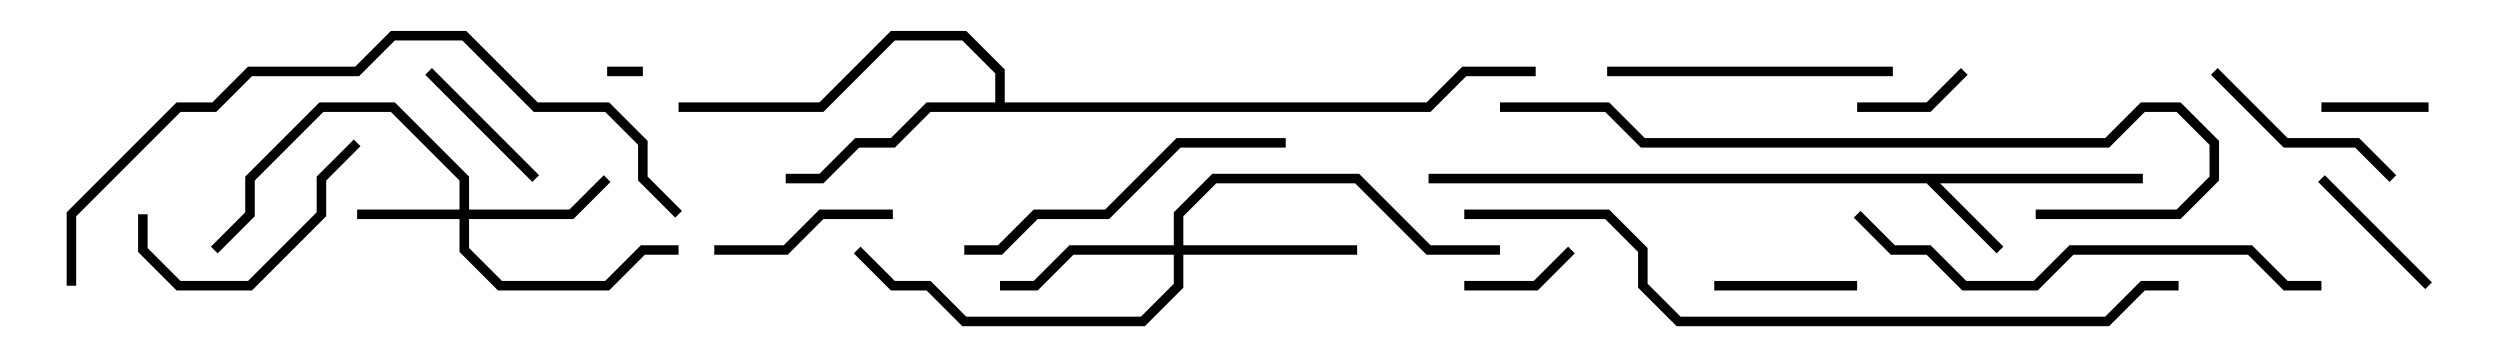 <svg version="1.1" width="105" height="15" xmlns="http://www.w3.org/2000/svg"><path d="M90,7.3L90,7.7L81.483,7.7L84.141,10.359L83.859,10.641L80.917,7.7L60,7.7L60,7.3z" stroke="none"/><path d="M41.8,4.3L41.8,3.083L40.417,1.7L37.583,1.7L34.583,4.7L28.5,4.7L28.5,4.3L34.417,4.3L37.417,1.3L40.583,1.3L42.2,2.917L42.2,4.3L59.917,4.3L61.417,2.8L64.5,2.8L64.5,3.2L61.583,3.2L60.083,4.7L39.083,4.7L37.583,6.2L36.083,6.2L34.583,7.7L33,7.7L33,7.3L34.417,7.3L35.917,5.8L37.417,5.8L38.917,4.3z" stroke="none"/><path d="M19.3,8.8L19.3,7.583L16.417,4.7L13.583,4.7L10.7,7.583L10.7,9.083L9.141,10.641L8.859,10.359L10.3,8.917L10.3,7.417L13.417,4.3L16.583,4.3L19.7,7.417L19.7,8.8L23.917,8.8L25.359,7.359L25.641,7.641L24.083,9.2L19.7,9.2L19.7,10.417L21.083,11.8L25.417,11.8L26.917,10.3L28.5,10.3L28.5,10.7L27.083,10.7L25.583,12.2L20.917,12.2L19.3,10.583L19.3,9.2L15,9.2L15,8.8z" stroke="none"/><path d="M49.3,10.3L49.3,8.917L50.917,7.3L57.083,7.3L60.083,10.3L63,10.3L63,10.7L59.917,10.7L56.917,7.7L51.083,7.7L49.7,9.083L49.7,10.3L57,10.3L57,10.7L49.7,10.7L49.7,12.083L48.083,13.7L40.417,13.7L38.917,12.2L37.417,12.2L35.859,10.641L36.141,10.359L37.583,11.8L39.083,11.8L40.583,13.3L47.917,13.3L49.3,11.917L49.3,10.7L45.083,10.7L43.583,12.2L42,12.2L42,11.8L43.417,11.8L44.917,10.3z" stroke="none"/><path d="M27,2.8L27,3.2L25.5,3.2L25.5,2.8z" stroke="none"/><path d="M97.5,4.7L97.5,4.3L102,4.3L102,4.7z" stroke="none"/><path d="M78,4.7L78,4.3L80.917,4.3L82.359,2.859L82.641,3.141L81.083,4.7z" stroke="none"/><path d="M65.859,10.359L66.141,10.641L64.583,12.2L61.5,12.2L61.5,11.8L64.417,11.8z" stroke="none"/><path d="M72,12.2L72,11.8L78,11.8L78,12.2z" stroke="none"/><path d="M97.359,7.641L97.641,7.359L102.141,11.859L101.859,12.141z" stroke="none"/><path d="M22.641,7.359L22.359,7.641L17.859,3.141L18.141,2.859z" stroke="none"/><path d="M30,10.7L30,10.3L32.917,10.3L34.417,8.8L37.5,8.8L37.5,9.2L34.583,9.2L33.083,10.7z" stroke="none"/><path d="M92.859,3.141L93.141,2.859L96.083,5.8L99.083,5.8L100.641,7.359L100.359,7.641L98.917,6.2L95.917,6.2z" stroke="none"/><path d="M5.8,9L6.2,9L6.2,10.417L7.583,11.8L10.417,11.8L13.3,8.917L13.3,7.417L14.859,5.859L15.141,6.141L13.7,7.583L13.7,9.083L10.583,12.2L7.417,12.2L5.8,10.583z" stroke="none"/><path d="M67.5,3.2L67.5,2.8L79.5,2.8L79.5,3.2z" stroke="none"/><path d="M40.5,10.7L40.5,10.3L41.917,10.3L43.417,8.8L46.417,8.8L49.417,5.8L54,5.8L54,6.2L49.583,6.2L46.583,9.2L43.583,9.2L42.083,10.7z" stroke="none"/><path d="M97.5,11.8L97.5,12.2L95.917,12.2L94.417,10.7L87.083,10.7L85.583,12.2L82.417,12.2L80.917,10.7L79.417,10.7L77.859,9.141L78.141,8.859L79.583,10.3L81.083,10.3L82.583,11.8L85.417,11.8L86.917,10.3L94.583,10.3L96.083,11.8z" stroke="none"/><path d="M63,4.7L63,4.3L67.583,4.3L69.083,5.8L88.417,5.8L89.917,4.3L91.583,4.3L93.2,5.917L93.2,7.583L91.583,9.2L85.5,9.2L85.5,8.8L91.417,8.8L92.8,7.417L92.8,6.083L91.417,4.7L90.083,4.7L88.583,6.2L68.917,6.2L67.417,4.7z" stroke="none"/><path d="M3.2,12L2.8,12L2.8,8.917L7.417,4.3L8.917,4.3L10.417,2.8L14.917,2.8L16.417,1.3L19.583,1.3L22.583,4.3L25.583,4.3L27.2,5.917L27.2,7.417L28.641,8.859L28.359,9.141L26.8,7.583L26.8,6.083L25.417,4.7L22.417,4.7L19.417,1.7L16.583,1.7L15.083,3.2L10.583,3.2L9.083,4.7L7.583,4.7L3.2,9.083z" stroke="none"/><path d="M61.5,9.2L61.5,8.8L67.583,8.8L69.2,10.417L69.2,11.917L70.583,13.3L88.417,13.3L89.917,11.8L91.5,11.8L91.5,12.2L90.083,12.2L88.583,13.7L70.417,13.7L68.8,12.083L68.8,10.583L67.417,9.2z" stroke="none"/></svg>